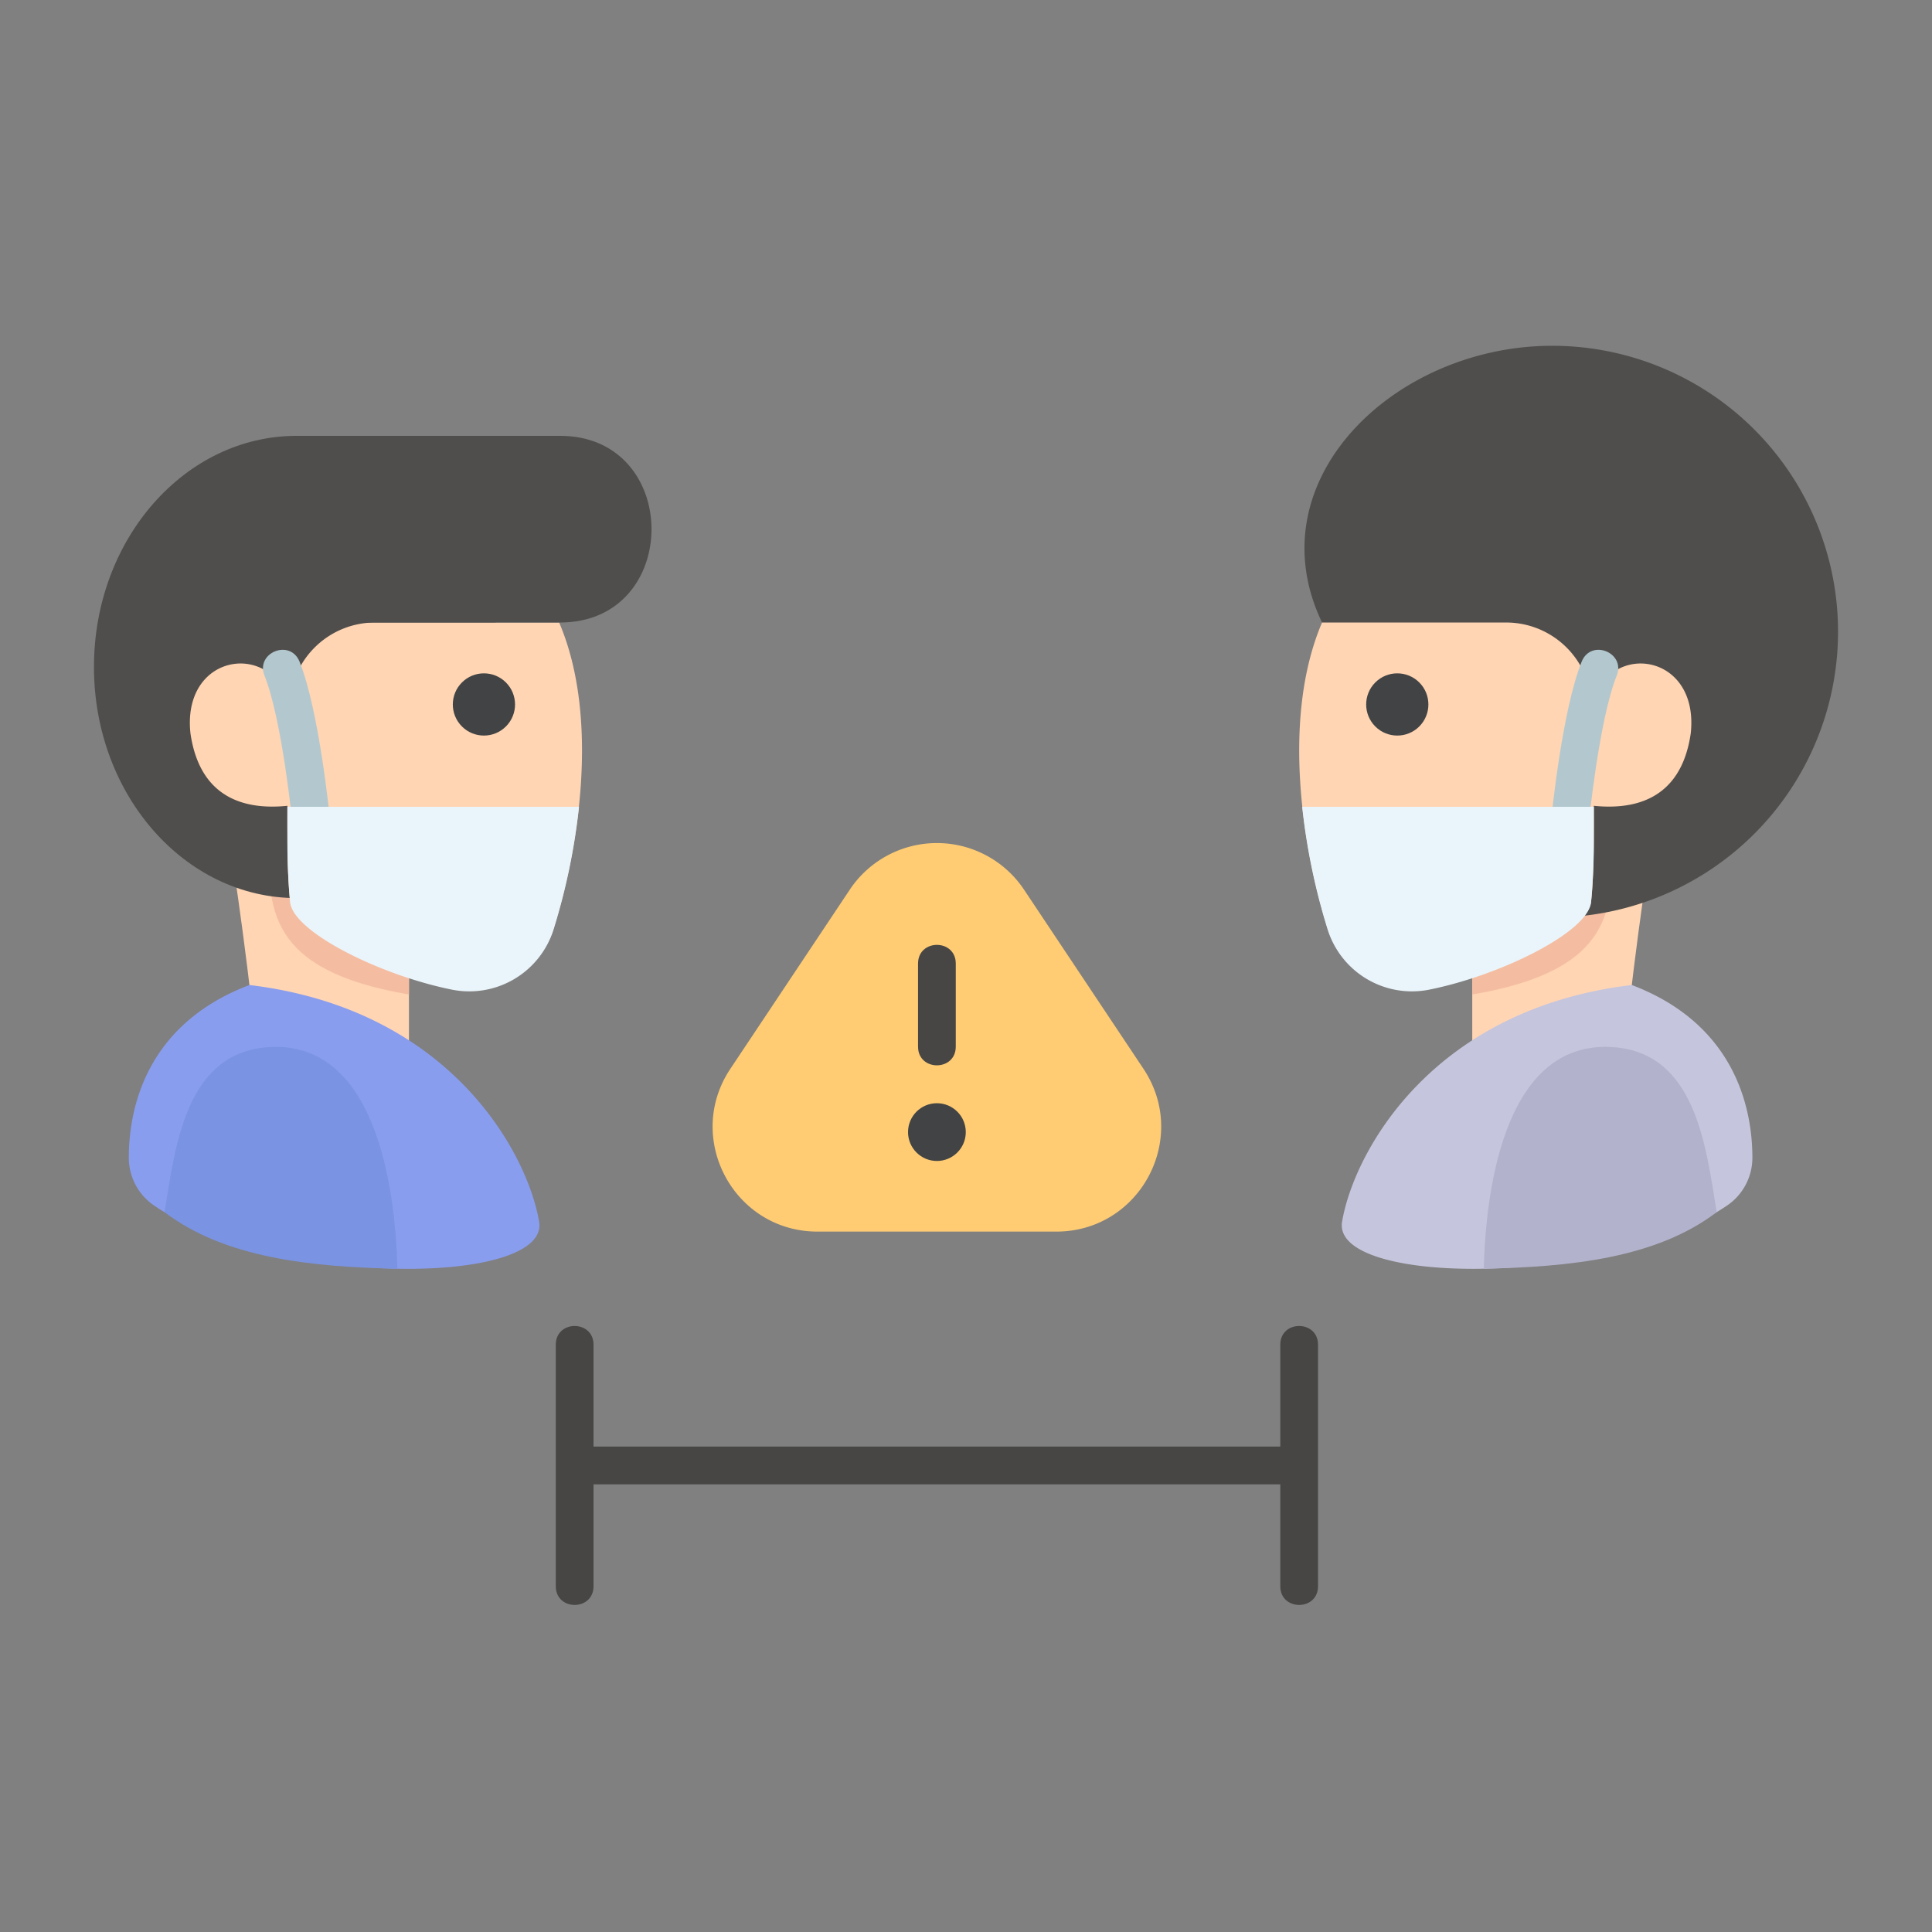 <?xml version="1.0" ?><svg viewBox="0 0 512 512" xmlns="http://www.w3.org/2000/svg"><rect x="0" y="0" width="512" height="512" fill="#808080" stroke="none"/><defs><style>.cls-1{fill:#ffd5b3;}.cls-2{fill:#f4bda2;}.cls-3{fill:#4f4e4c;}.cls-4{fill:#899def;}.cls-5{fill:#7a93e2;}.cls-6{fill:#414344;}.cls-7{fill:#b2c8ce;}.cls-8{fill:#eaf5fb;}.cls-9{fill:#c5c5dd;}.cls-10{fill:#b2b2cc;}.cls-11{fill:#ffcc73;}.cls-12{fill:#474645;}</style></defs><title/><g id="Flat-Virus"><g data-name="coronavirus distance virus sick medical outbreak safedistance" id="coronavirus_distance_virus_sick_medical_outbreak_safedistance-2"><path class="cls-1" d="M60.539,220.977s4.59,28.222,7.32,56.282c28.068,14.921,40.521,1.57,40.521,1.57V250.791Z"/><path class="cls-2" d="M71.222,222.824c-.053,17.473-.922,34.284,37.157,40.726V250.79Z"/><ellipse class="cls-3" cx="78.618" cy="176.753" rx="53.717" ry="61.249"/><path class="cls-1" d="M76.732,187.67q0-.145.001-.289a22.663,22.663,0,0,1,22.746-22.408H148.186c10.843,25.436,5.088,60.259-1.507,81.161a23.385,23.385,0,0,1-26.814,15.891c-18.902-3.768-41.941-15.148-42.964-23.08-.669-5.188-.797-15.573-.736-25.395-9.324.941-23.013-.578-25.696-19.236C48.138,172.407,73.405,169.702,76.732,187.67Z"/><path class="cls-3" d="M78.618,164.972h69.797c32.332,0,32.317-49.468,0-49.468H78.618Z"/><path class="cls-4" d="M34.138,306.78c.005-12.11,3.959-35.103,31.959-45.741,53.176,6.36,73.66,44.434,76.773,62.698,2.91,17.073-69.632,17.623-101.988-4.233A15.319,15.319,0,0,1,34.138,306.78Z"/><path class="cls-5" d="M43.604,321.231c15.932,12.142,38.729,14.54,61.714,14.992-.568-23.243-6.397-61.232-34.872-58.666C49.145,279.475,46.434,303.806,43.604,321.231Z"/><circle class="cls-6" cx="128.246" cy="186.688" r="8.244" transform="translate(-94.446 145.364) rotate(-45)"/><path class="cls-7" d="M77.52,218.39c-.027-.276-2.758-27.714-7.418-39.316-2.467-6.14,6.816-9.864,9.279-3.727,5.192,12.928,7.975,40.884,8.091,42.068Z"/><path class="cls-8" d="M76.165,213.809v8.099a170.713,170.713,0,0,0,.737,17.296c1.02,7.908,23.922,19.242,42.791,23.046a23.412,23.412,0,0,0,26.982-15.837,170.401,170.401,0,0,0,6.774-32.604Z"/><path class="cls-1" d="M438.002,220.977s-4.59,28.222-7.32,56.282c-28.068,14.921-40.521,1.57-40.521,1.57V250.791Z"/><path class="cls-2" d="M427.318,222.824c.053,17.473.922,34.284-37.157,40.726V250.79Z"/><path class="cls-3" d="M487.099,167.394a75.758,75.758,0,0,1-75.758,75.758c-41.84,0-42.943-40.471-60.999-78.215-17.964-37.552,19.159-73.301,60.999-73.301A75.758,75.758,0,0,1,487.099,167.394Z"/><path class="cls-1" d="M421.808,187.67q0-.145-.001-.289a22.663,22.663,0,0,0-22.746-22.408H350.354c-10.843,25.436-5.088,60.259,1.507,81.161a23.385,23.385,0,0,0,26.814,15.891c18.902-3.768,41.941-15.148,42.964-23.08.669-5.188.797-15.573.736-25.395,9.324.941,23.013-.578,25.696-19.236C450.402,172.407,425.135,169.702,421.808,187.67Z"/><path class="cls-9" d="M464.402,306.78c-.005-12.11-3.959-35.103-31.959-45.741-53.176,6.36-73.66,44.434-76.773,62.698-2.91,17.073,69.632,17.623,101.988-4.233A15.319,15.319,0,0,0,464.402,306.78Z"/><path class="cls-10" d="M454.936,321.231c-15.932,12.142-38.729,14.54-61.714,14.992.568-23.243,6.397-61.232,34.872-58.666C449.395,279.475,452.106,303.806,454.936,321.231Z"/><circle class="cls-6" cx="370.294" cy="186.688" r="8.244" transform="translate(-23.552 316.517) rotate(-45)"/><path class="cls-7" d="M411.068,217.415c.116-1.184,2.898-29.14,8.091-42.068,2.468-6.144,11.742-2.404,9.279,3.727-4.665,11.614-7.391,39.04-7.418,39.316Z"/><path class="cls-8" d="M422.376,213.809v8.099a170.713,170.713,0,0,1-.737,17.296c-1.02,7.908-23.922,19.242-42.791,23.046a23.412,23.412,0,0,1-26.982-15.837,170.401,170.401,0,0,1-6.774-32.604Z"/><path class="cls-11" d="M271.387,235.781l31.633,47.45c12.298,18.447-.926,43.156-23.096,43.156H216.657c-22.171,0-35.395-24.709-23.097-43.156l31.633-47.45A27.759,27.759,0,0,1,271.387,235.781Z"/><circle class="cls-6" cx="248.29" cy="300.017" r="7.652"/><path class="cls-12" d="M243.29,277.364v-22c0-6.611,10-6.62,10,0v22C253.29,283.975,243.29,283.984,243.29,277.364Z"/><path class="cls-12" d="M339.29,356.364v27h-182v-27c0-6.611-10-6.62-10,0v64c0,6.611,10,6.62,10,0v-27h182v27c0,6.611,10,6.62,10,0v-64C349.29,349.753,339.29,349.745,339.29,356.364Z"/></g></g></svg>